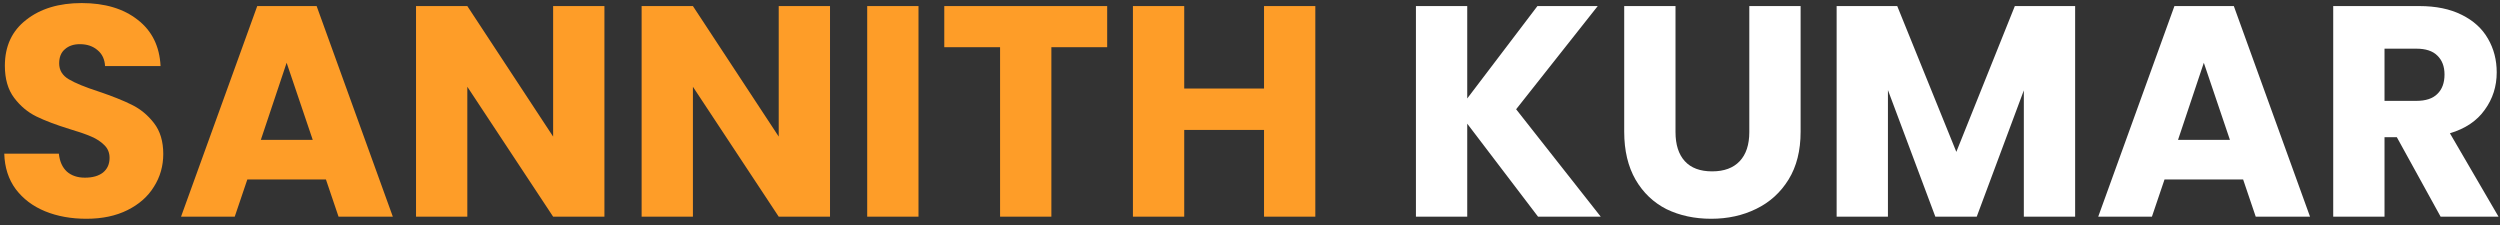 <svg width="300" height="27" viewBox="0 0 300 27" fill="none" xmlns="http://www.w3.org/2000/svg">
<rect x="0" y="0" width="300" height="27" fill="#333333" stroke="none"/>
<path d="M10.376 26.252C8.528 26.252 6.872 25.952 5.408 25.352C3.944 24.752 2.768 23.864 1.88 22.688C1.016 21.512 0.56 20.096 0.512 18.44H7.064C7.16 19.376 7.484 20.096 8.036 20.6C8.588 21.08 9.308 21.32 10.196 21.32C11.108 21.32 11.828 21.116 12.356 20.708C12.884 20.276 13.148 19.688 13.148 18.944C13.148 18.32 12.932 17.804 12.5 17.396C12.092 16.988 11.576 16.652 10.952 16.388C10.352 16.124 9.488 15.824 8.36 15.488C6.728 14.984 5.396 14.48 4.364 13.976C3.332 13.472 2.444 12.728 1.7 11.744C0.956 10.76 0.584 9.476 0.584 7.892C0.584 5.54 1.436 3.704 3.14 2.384C4.844 1.04 7.064 0.368 9.8 0.368C12.584 0.368 14.828 1.04 16.532 2.384C18.236 3.704 19.148 5.552 19.268 7.928H12.608C12.56 7.112 12.26 6.476 11.708 6.02C11.156 5.54 10.448 5.3 9.584 5.3C8.84 5.3 8.24 5.504 7.784 5.912C7.328 6.296 7.1 6.86 7.1 7.604C7.1 8.42 7.484 9.056 8.252 9.512C9.02 9.968 10.22 10.46 11.852 10.988C13.484 11.54 14.804 12.068 15.812 12.572C16.844 13.076 17.732 13.808 18.476 14.768C19.22 15.728 19.592 16.964 19.592 18.476C19.592 19.916 19.22 21.224 18.476 22.4C17.756 23.576 16.7 24.512 15.308 25.208C13.916 25.904 12.272 26.252 10.376 26.252ZM39.112 21.536H29.68L28.168 26H21.724L30.868 0.728H37.996L47.14 26H40.624L39.112 21.536ZM37.528 16.784L34.396 7.532L31.3 16.784H37.528ZM72.531 26H66.375L56.079 10.412V26H49.923V0.728H56.079L66.375 16.388V0.728H72.531V26ZM99.602 26H93.446L83.15 10.412V26H76.994V0.728H83.15L93.446 16.388V0.728H99.602V26ZM110.22 0.728V26H104.064V0.728H110.22ZM132.861 0.728V5.66H126.165V26H120.009V5.66H113.313V0.728H132.861ZM157.839 0.728V26H151.683V15.596H142.107V26H135.951V0.728H142.107V10.628H151.683V0.728H157.839Z" fill="#FE9D28"/>
<path d="M184.564 26L176.068 14.84V26H169.912V0.728H176.068V11.816L184.492 0.728H191.728L181.936 13.112L192.088 26H184.564ZM201.061 0.728V15.848C201.061 17.36 201.433 18.524 202.177 19.34C202.921 20.156 204.013 20.564 205.453 20.564C206.893 20.564 207.997 20.156 208.765 19.34C209.533 18.524 209.917 17.36 209.917 15.848V0.728H216.073V15.812C216.073 18.068 215.593 19.976 214.633 21.536C213.673 23.096 212.377 24.272 210.745 25.064C209.137 25.856 207.337 26.252 205.345 26.252C203.353 26.252 201.565 25.868 199.981 25.1C198.421 24.308 197.185 23.132 196.273 21.572C195.361 19.988 194.905 18.068 194.905 15.812V0.728H201.061ZM249.016 0.728V26H242.86V10.844L237.208 26H232.24L226.552 10.808V26H220.396V0.728H227.668L234.76 18.224L241.78 0.728H249.016ZM269.175 21.536H259.743L258.231 26H251.787L260.931 0.728H268.059L277.203 26H270.687L269.175 21.536ZM267.591 16.784L264.459 7.532L261.363 16.784H267.591ZM292.874 26L287.618 16.46H286.142V26H279.986V0.728H290.318C292.31 0.728 294.002 1.076 295.394 1.772C296.81 2.468 297.866 3.428 298.562 4.652C299.258 5.852 299.606 7.196 299.606 8.684C299.606 10.364 299.126 11.864 298.166 13.184C297.23 14.504 295.838 15.44 293.99 15.992L299.822 26H292.874ZM286.142 12.104H289.958C291.086 12.104 291.926 11.828 292.478 11.276C293.054 10.724 293.342 9.944 293.342 8.936C293.342 7.976 293.054 7.22 292.478 6.668C291.926 6.116 291.086 5.84 289.958 5.84H286.142V12.104Z" fill="white"/>
</svg>
